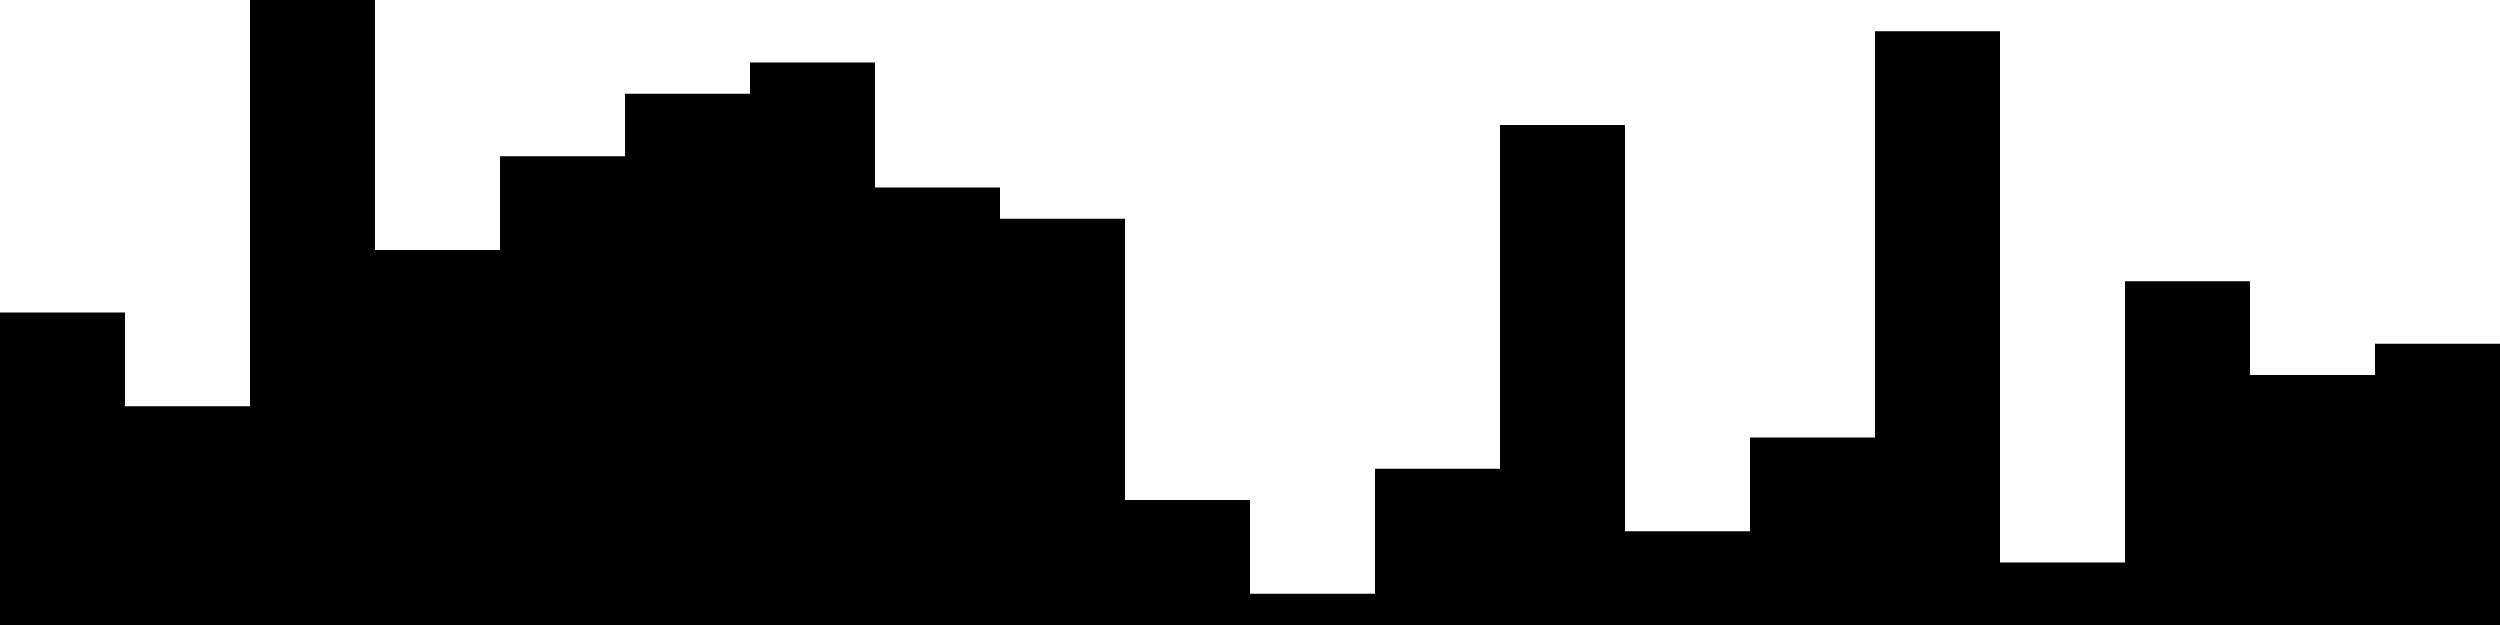 
<svg xmlns="http://www.w3.org/2000/svg" width="800" height="200">
<style>
rect {
    fill: black;
}
@media (prefers-color-scheme: dark) {
    rect {
        fill: white;
    }
}
</style>
<rect width="40" height="100" x="0" y="100" />
<rect width="40" height="70" x="40" y="130" />
<rect width="40" height="200" x="80" y="0" />
<rect width="40" height="120" x="120" y="80" />
<rect width="40" height="150" x="160" y="50" />
<rect width="40" height="170" x="200" y="30" />
<rect width="40" height="180" x="240" y="20" />
<rect width="40" height="140" x="280" y="60" />
<rect width="40" height="130" x="320" y="70" />
<rect width="40" height="40" x="360" y="160" />
<rect width="40" height="10" x="400" y="190" />
<rect width="40" height="50" x="440" y="150" />
<rect width="40" height="160" x="480" y="40" />
<rect width="40" height="30" x="520" y="170" />
<rect width="40" height="60" x="560" y="140" />
<rect width="40" height="190" x="600" y="10" />
<rect width="40" height="20" x="640" y="180" />
<rect width="40" height="110" x="680" y="90" />
<rect width="40" height="80" x="720" y="120" />
<rect width="40" height="90" x="760" y="110" />
</svg>
